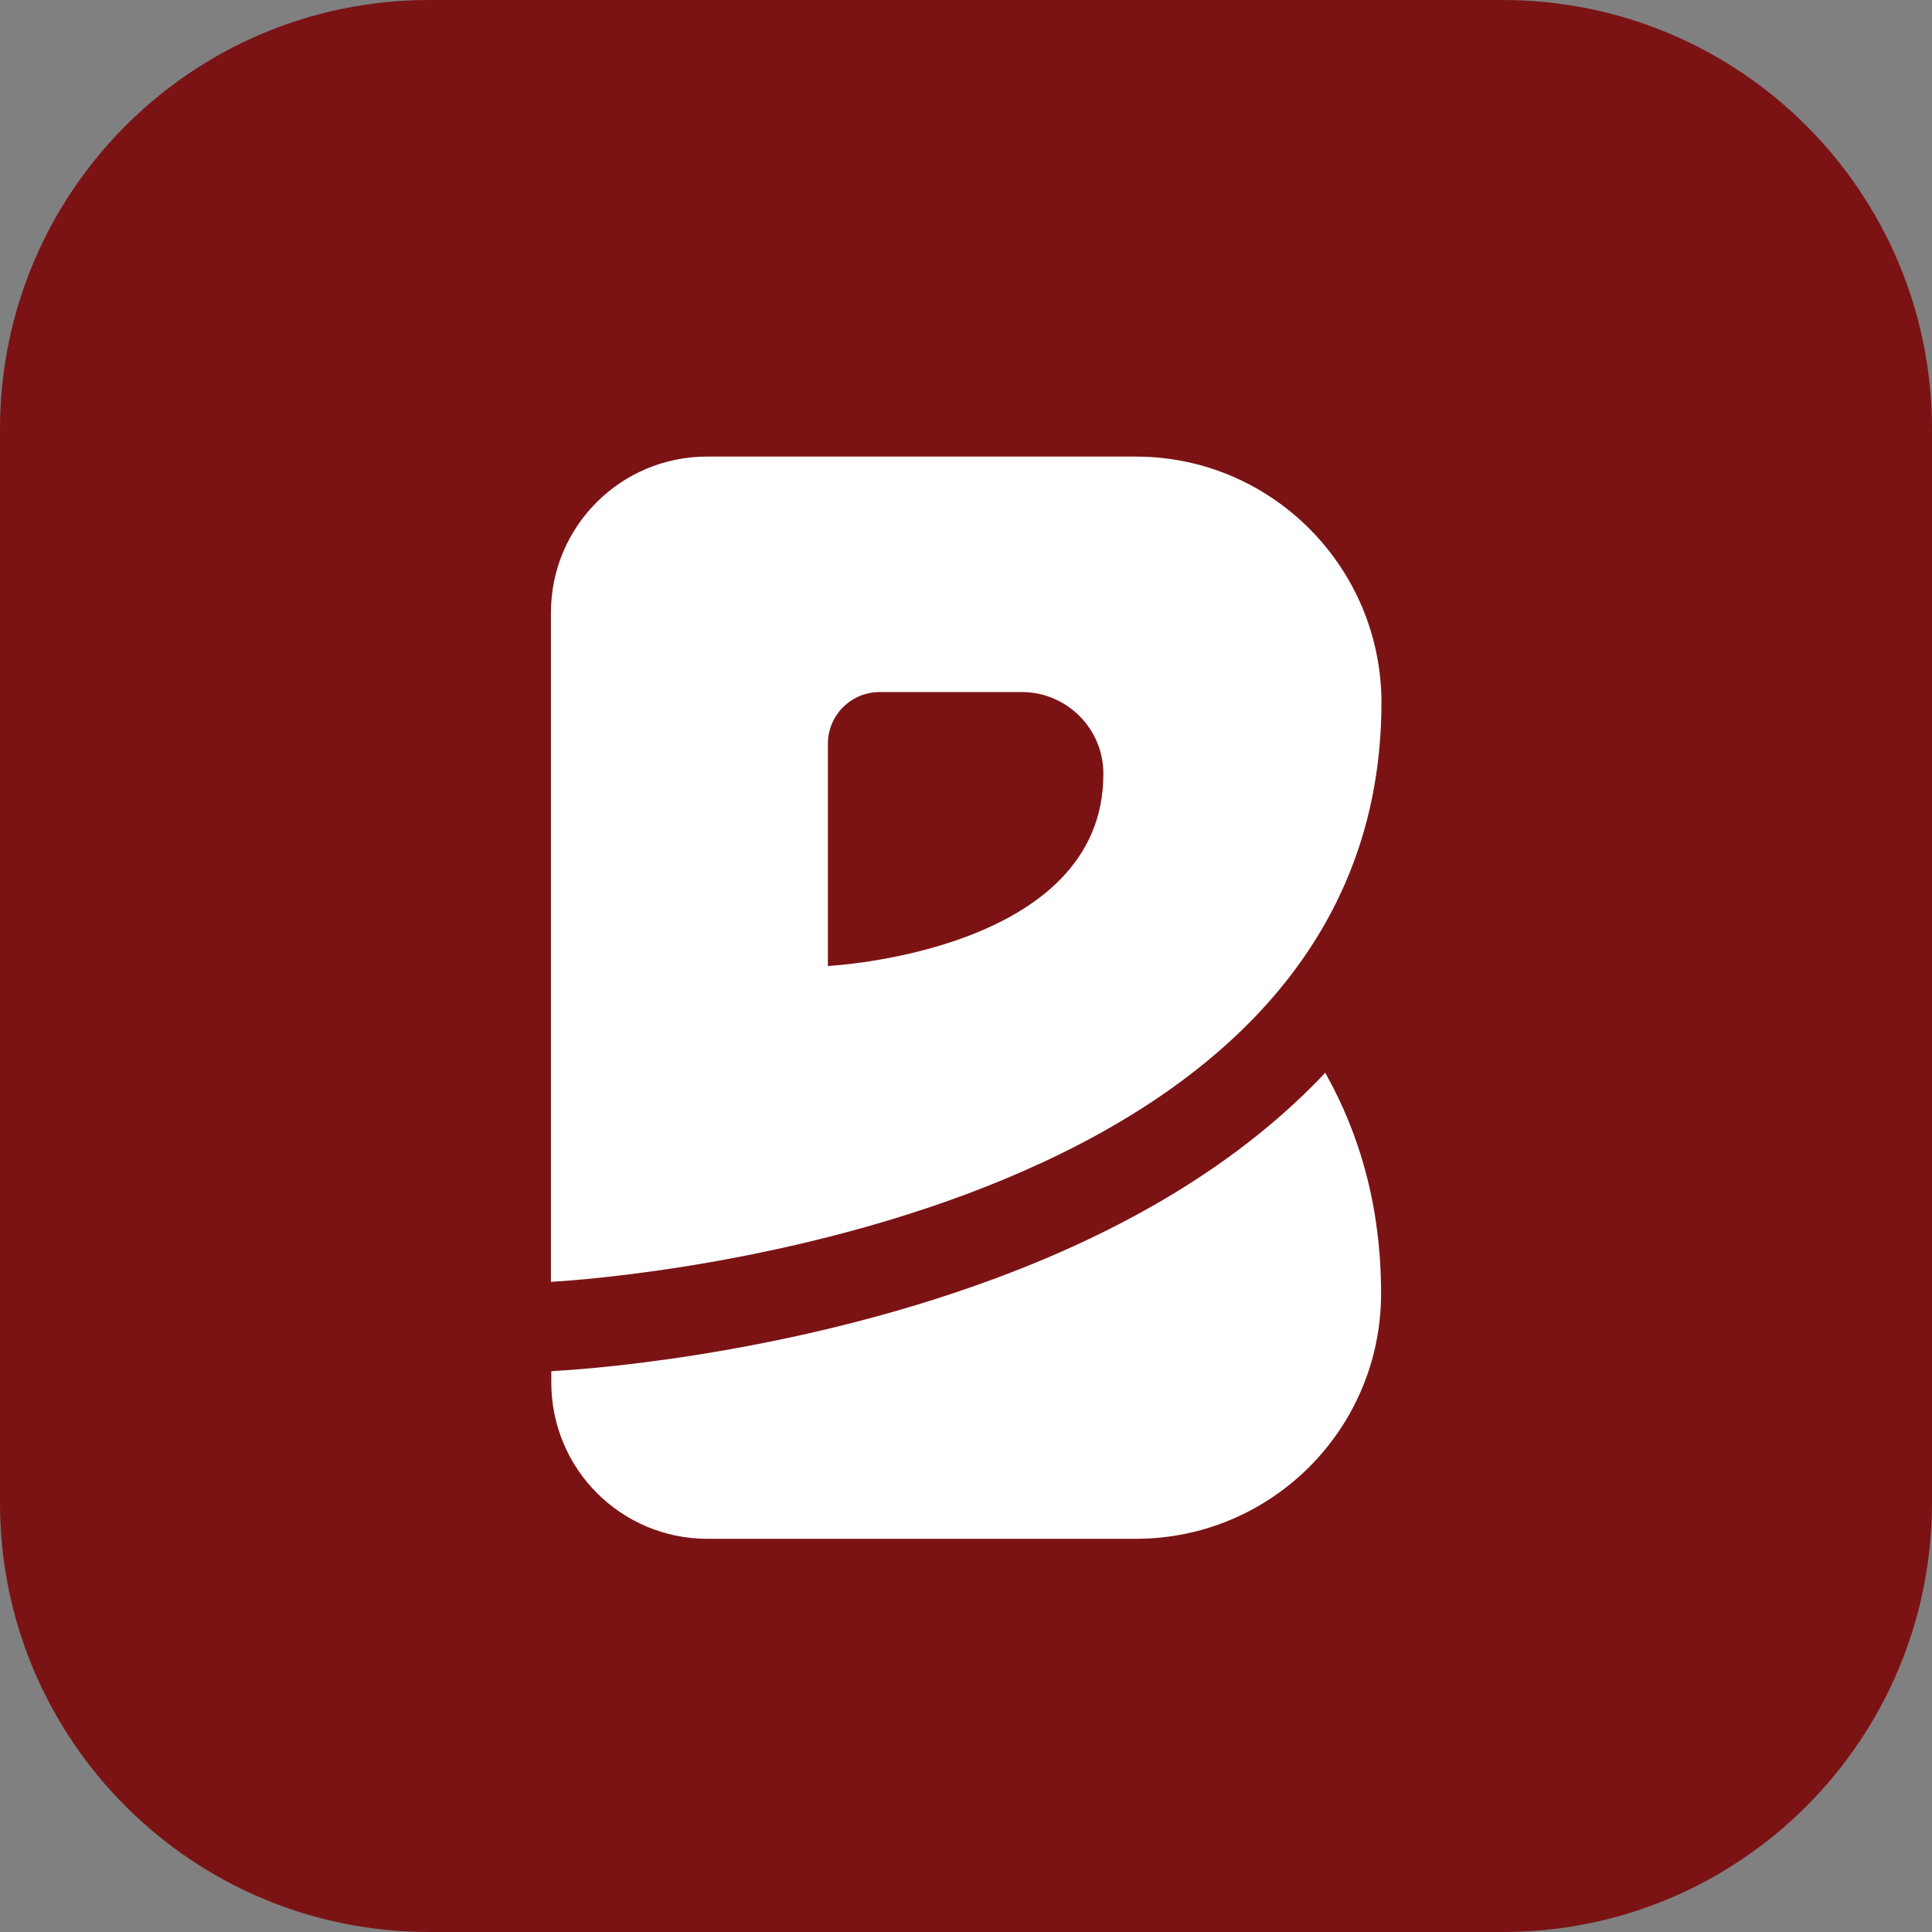 <?xml version="1.0" encoding="utf-8"?>
<!-- Generator: Adobe Illustrator 29.2.1, SVG Export Plug-In . SVG Version: 9.03 Build 55982)  -->
<svg version="1.1" id="Layer_1" xmlns="http://www.w3.org/2000/svg" xmlns:xlink="http://www.w3.org/1999/xlink" x="0px" y="0px"
	 viewBox="0 0 512 512" style="enable-background:new 0 0 512 512;" xml:space="preserve">
<rect x="0" y="0" width="512" height="512" fill="#808080" stroke="none"/>
<style type="text/css">
	.st0{display:none;fill:#FFFFFF;}
	.st1{fill:#7B1315;}
	.st2{fill:#FFFFFF;}
</style>
<rect class="st0" width="512" height="512"/>
<g>
	<g>
		<path class="st1" d="M398.3,512H113.7C50.9,512,0,461.1,0,398.3V113.7C0,50.9,50.9,0,113.7,0h284.5C461.1,0,512,50.9,512,113.7
			v284.5C512,461.1,461.1,512,398.3,512z"/>
		<path class="st2" d="M264.3,338.6c-57.8,21.6-114.8,24.6-117.1,24.7l-1.1,0.1v3c0,22.9,18.5,41.4,41.4,41.4H301
			c35.9,0,65-29.1,65-65c0-22.6-5.5-42-14.8-58.5C330.3,306.5,301.3,324.8,264.3,338.6z"/>
		<path class="st2" d="M301,121H187.4c-22.9,0-41.4,18.5-41.4,41.4v177.3c0,0,220.1-10.7,220.1-153.6C366,150.2,336.9,121,301,121z
			 M219.4,256v-58.9c0-7.6,6.2-13.7,13.7-13.7h37.7c11.9,0,21.6,9.7,21.6,21.6C292.6,252.4,219.4,256,219.4,256z"/>
	</g>
</g>
</svg>
